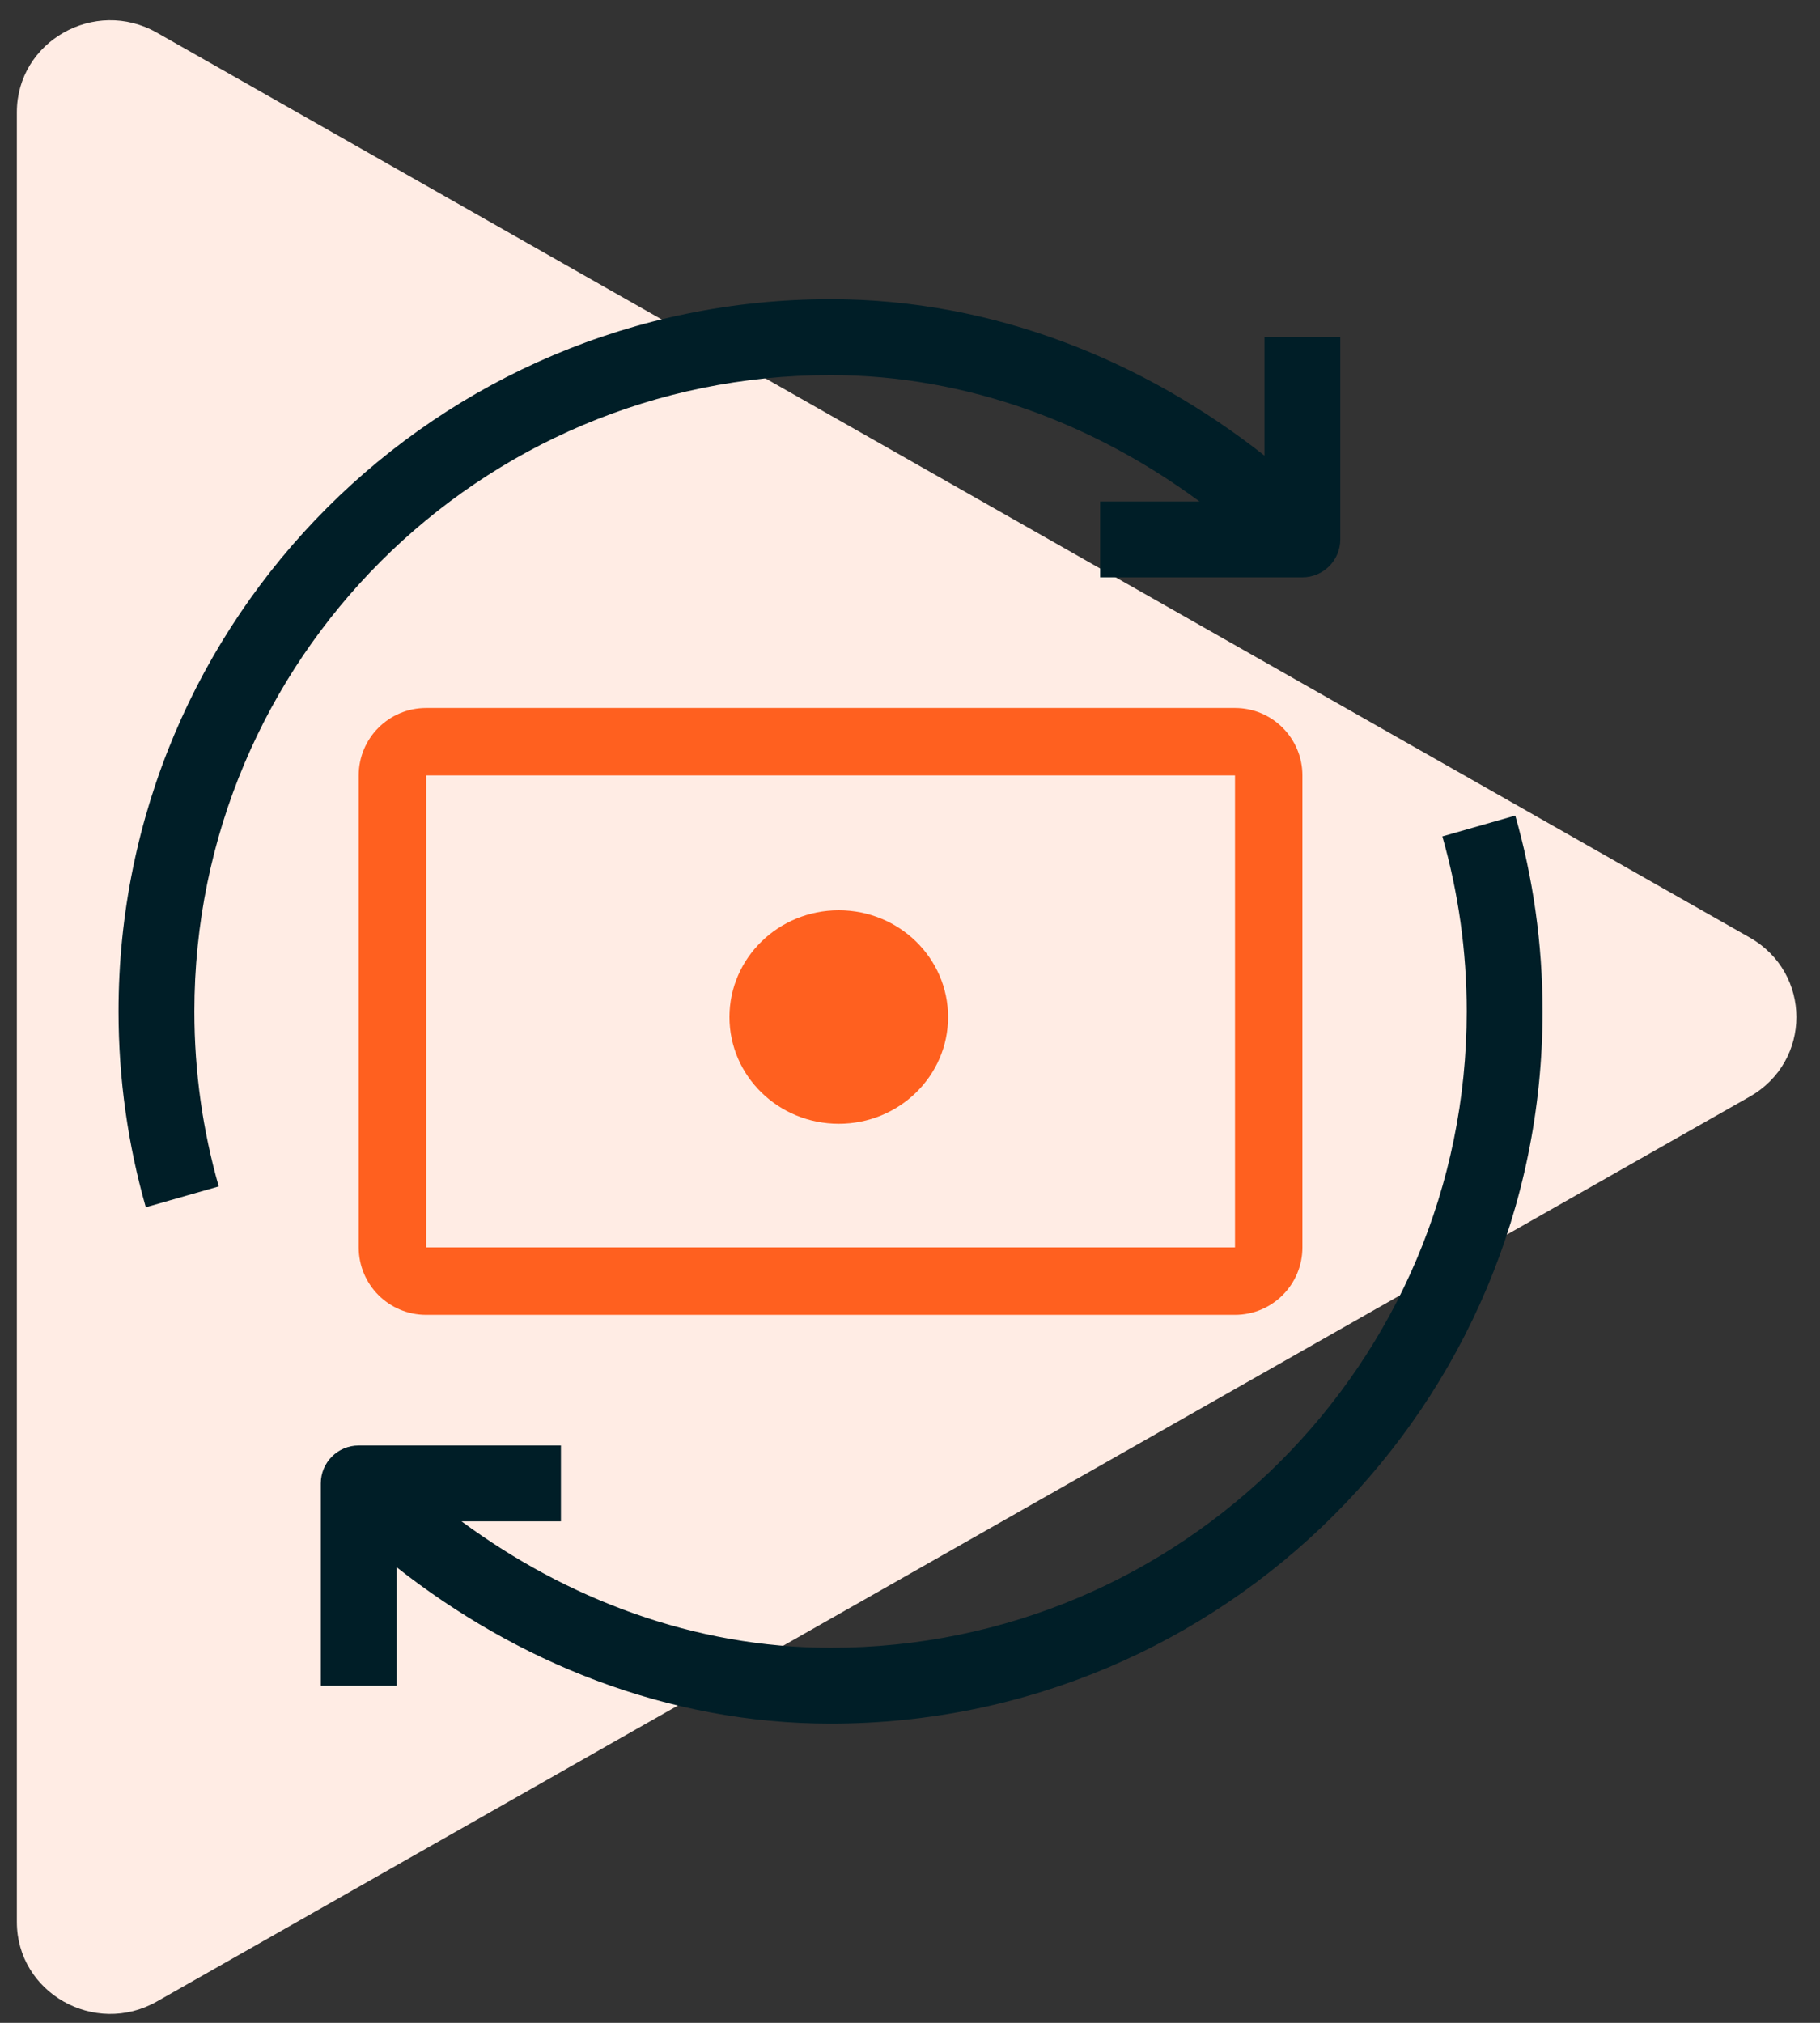 <svg width="54" height="60" viewBox="0 0 54 60" fill="none" xmlns="http://www.w3.org/2000/svg">
<rect x="0" y="0" width="54" height="60" fill="#333333" stroke="none"/>
<path d="M51.915 27.809C53.762 28.857 53.762 31.479 51.915 32.528L4.655 59.367C2.808 60.416 0.5 59.105 0.5 57.008L0.5 3.329C0.5 1.231 2.808 -0.079 4.655 0.969L51.915 27.809Z" fill="#FFECE4"/>
<path fill-rule="evenodd" clip-rule="evenodd" d="M12.643 21C11.538 21 10.643 21.895 10.643 23V37C10.643 38.105 11.538 39 12.643 39H36.643C37.747 39 38.643 38.105 38.643 37V23C38.643 21.895 37.747 21 36.643 21H12.643ZM12.643 23H36.643V37H12.643V23ZM24.887 33.333C26.678 33.333 28.13 31.916 28.13 30.167C28.13 28.418 26.678 27 24.887 27C23.095 27 21.643 28.418 21.643 30.167C21.643 31.916 23.095 33.333 24.887 33.333Z" fill="#FF601F"/>
<path fill-rule="evenodd" clip-rule="evenodd" d="M35.591 14.875C32.484 12.584 28.701 11.125 24.642 11.125C14.218 11.125 5.767 19.576 5.767 30C5.767 31.802 6.019 33.543 6.49 35.191L4.326 35.809C3.799 33.962 3.517 32.013 3.517 30C3.517 18.333 12.975 8.875 24.642 8.875C29.514 8.875 33.974 10.725 37.517 13.514V10H39.767V16C39.767 16.621 39.263 17.125 38.642 17.125H32.642V14.875H35.591ZM13.693 45.125C16.8 47.416 20.584 48.875 24.643 48.875C35.067 48.875 43.518 40.424 43.518 30C43.518 28.198 43.265 26.457 42.795 24.809L44.959 24.191C45.486 26.038 45.768 27.987 45.768 30C45.768 41.667 36.31 51.125 24.643 51.125C19.77 51.125 15.31 49.276 11.768 46.486V50H9.518V44C9.518 43.379 10.021 42.875 10.643 42.875H16.643V45.125H13.693Z" fill="#001E27"/>
</svg>
